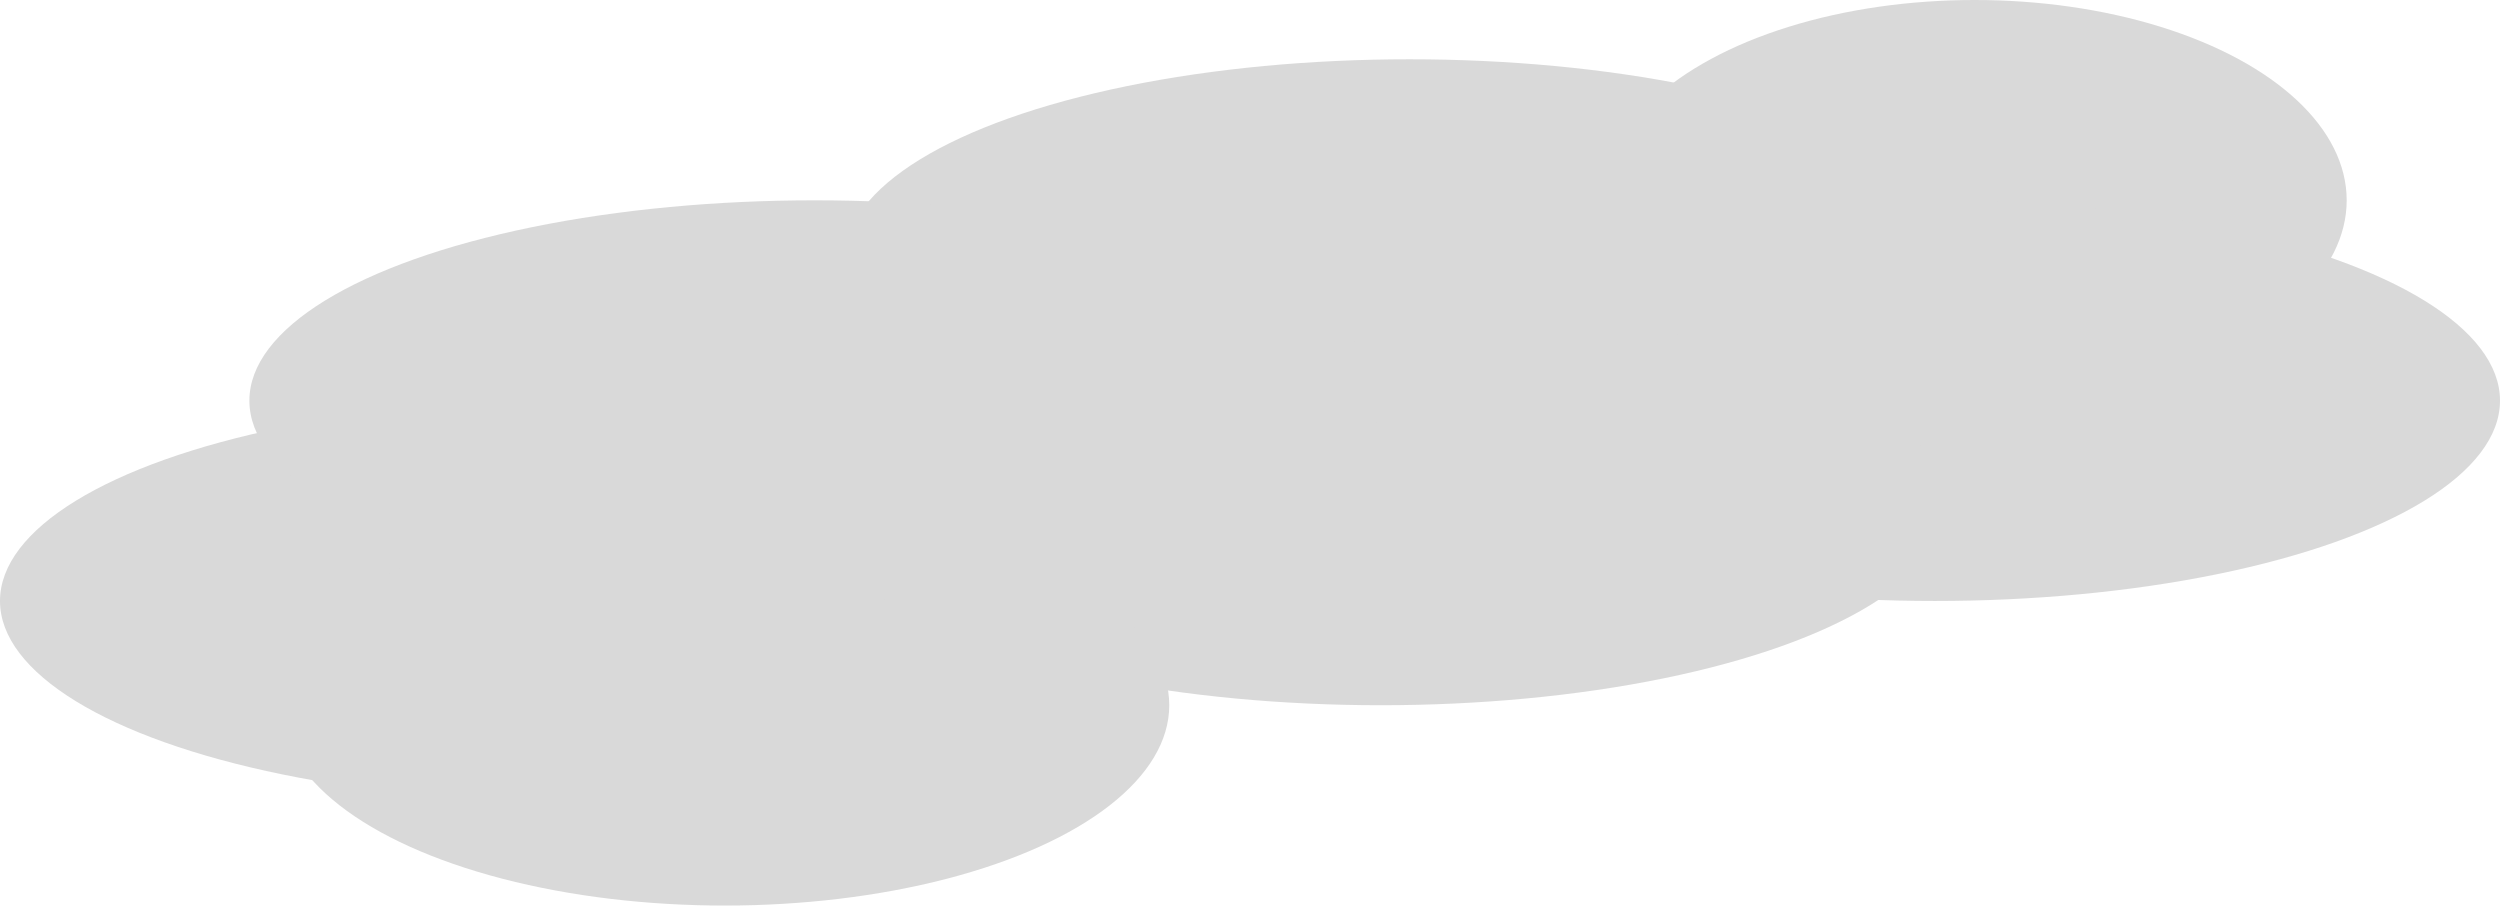 <svg width="1223" height="443" viewBox="0 0 1223 443" fill="none" xmlns="http://www.w3.org/2000/svg">
<ellipse cx="276.5" cy="294" rx="276.5" ry="98" fill="#D9D9D9"/>
<ellipse cx="966" cy="98" rx="182" ry="98" fill="#D9D9D9"/>
<ellipse cx="946.5" cy="196" rx="276.5" ry="98" fill="#D9D9D9"/>
<ellipse cx="689.5" cy="127" rx="276.5" ry="98" fill="#D9D9D9"/>
<ellipse cx="675.5" cy="247" rx="276.5" ry="98" fill="#D9D9D9"/>
<ellipse cx="354.5" cy="345" rx="217.5" ry="98" fill="#D9D9D9"/>
<ellipse cx="398.5" cy="196" rx="276.5" ry="98" fill="#D9D9D9"/>
</svg>
